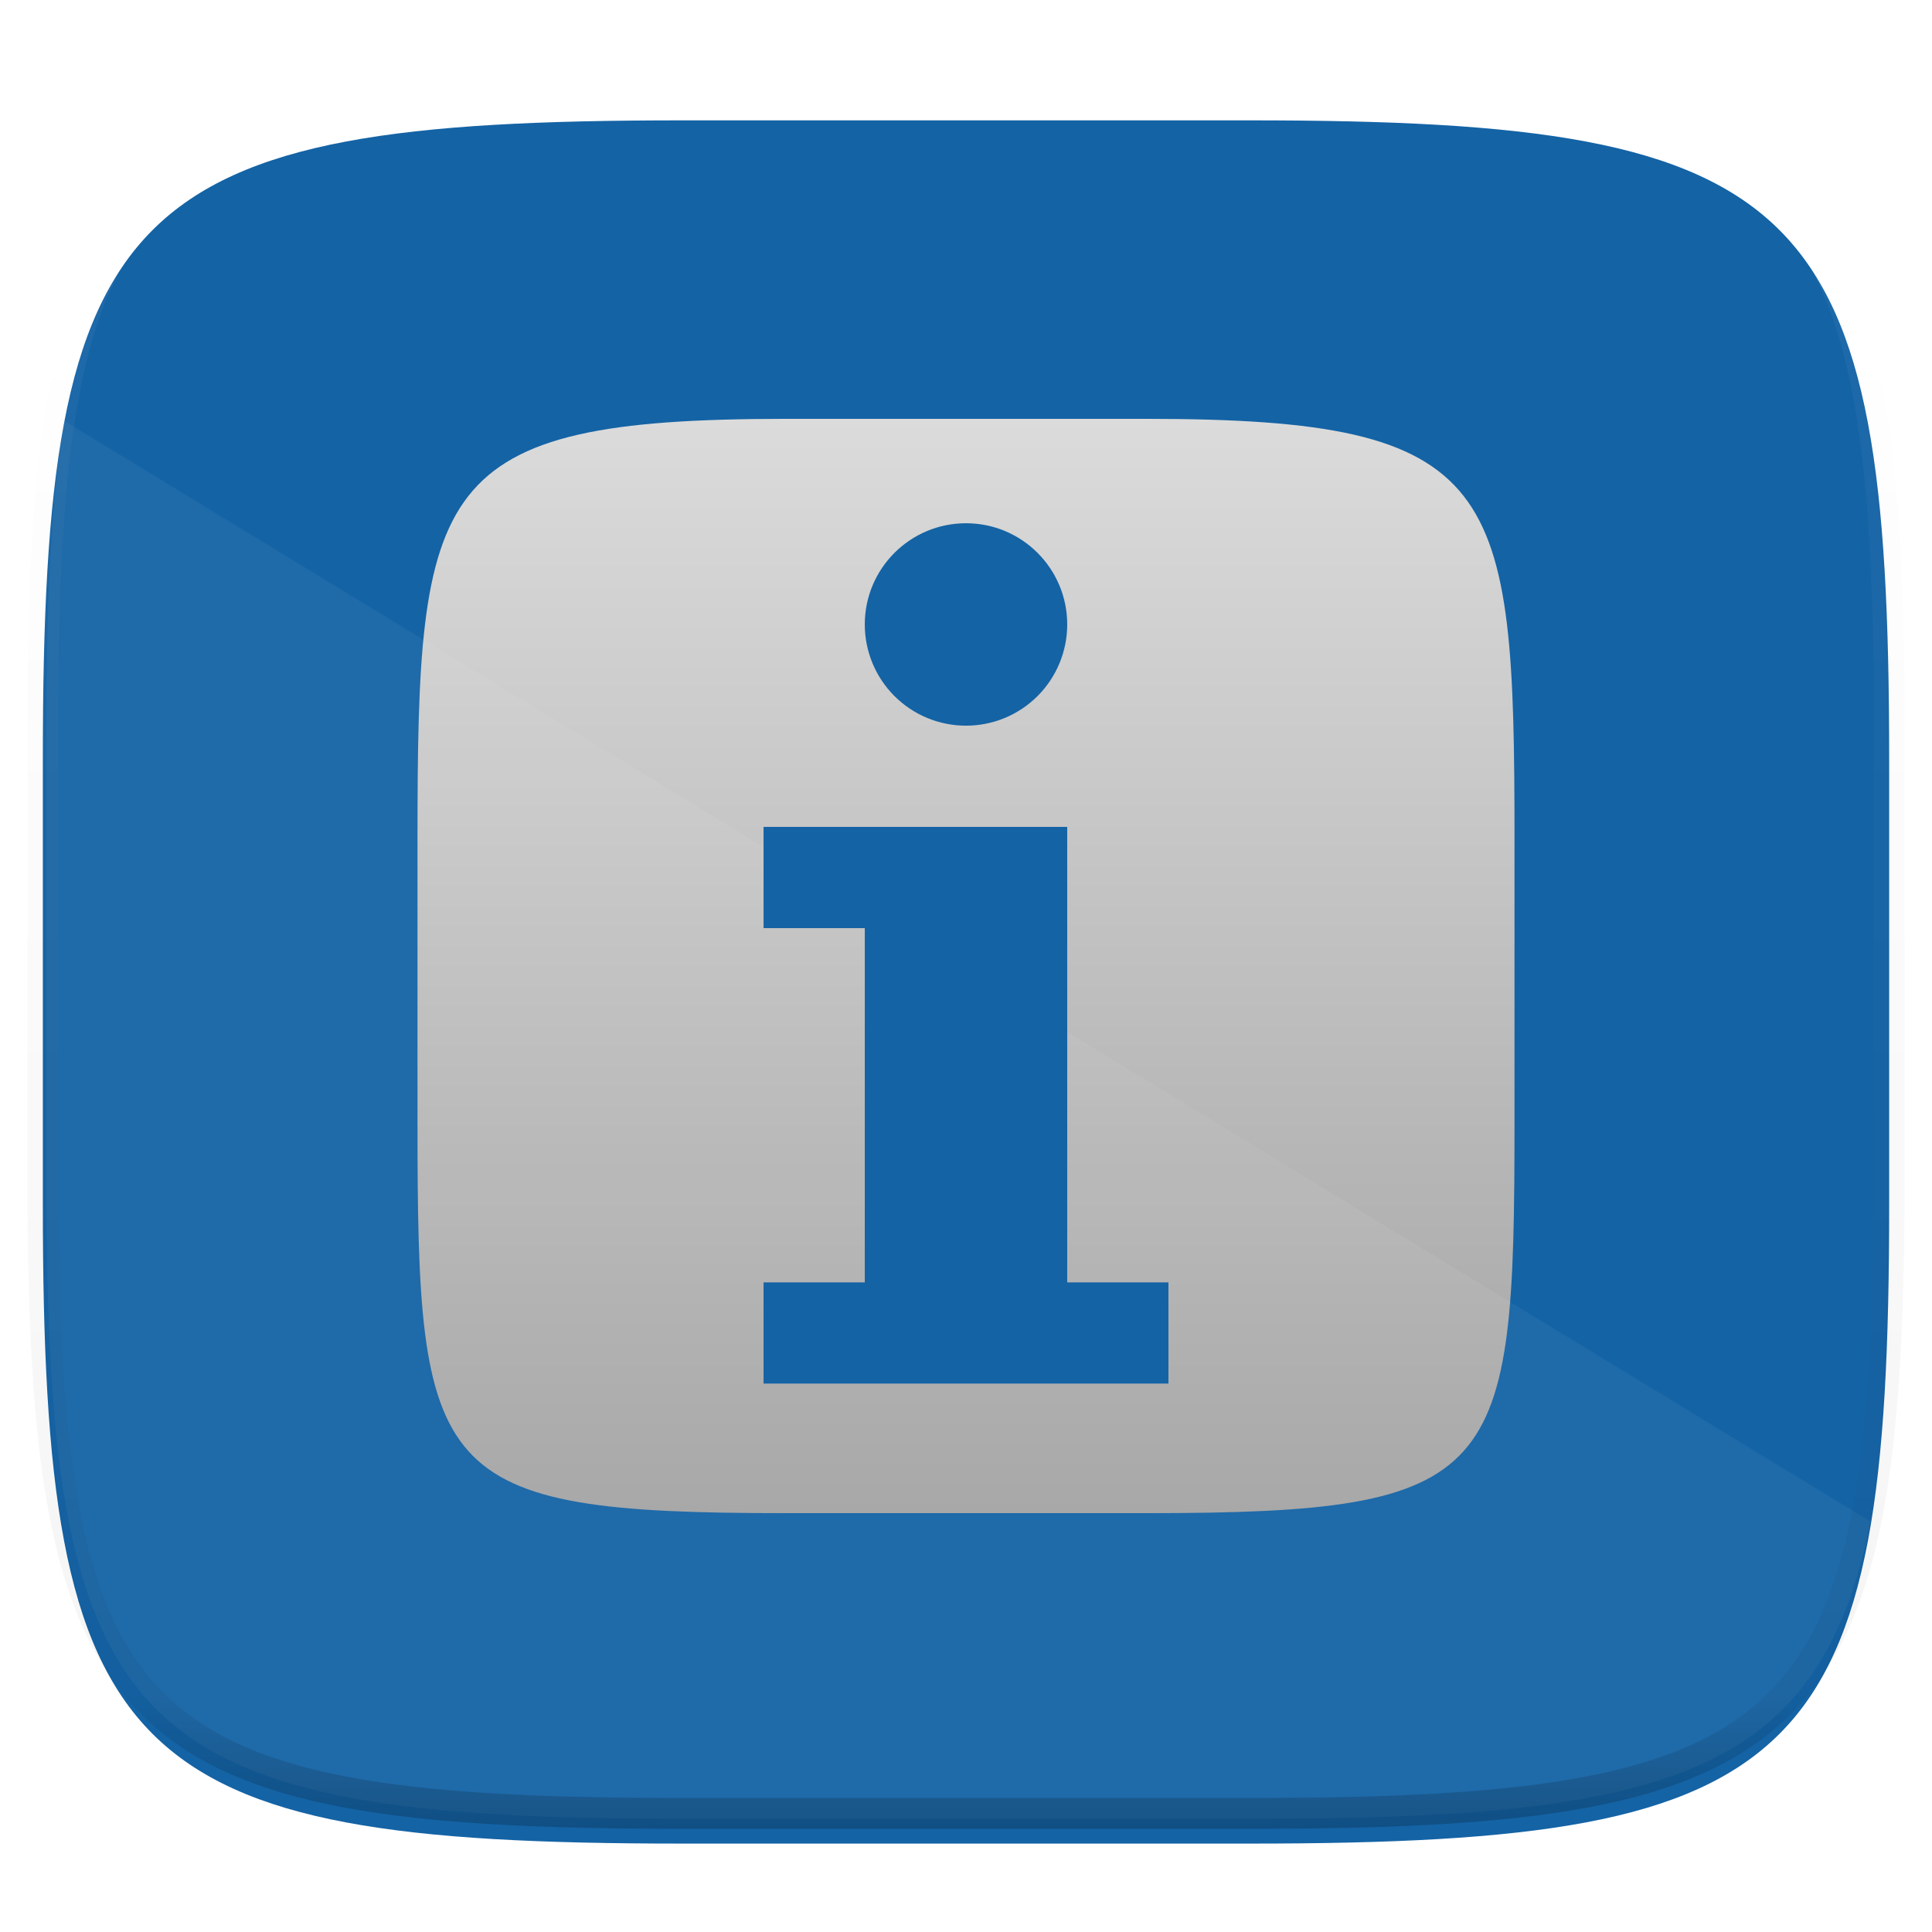 <?xml version="1.0" standalone="no"?><!-- Generator: Gravit.io --><svg xmlns="http://www.w3.org/2000/svg" xmlns:xlink="http://www.w3.org/1999/xlink" style="isolation:isolate" viewBox="0 0 256 256" width="256" height="256"><defs><filter id="LAIHCd6astZIevcfGVMv2UQoB8i66y4b" x="-7.324" y="2.947" width="270.648" height="254.338" filterUnits="userSpaceOnUse"><feGaussianBlur xmlns="http://www.w3.org/2000/svg" in="SourceGraphic" stdDeviation="4.294"/><feOffset xmlns="http://www.w3.org/2000/svg" dx="0" dy="4" result="pf_100_offsetBlur"/><feFlood xmlns="http://www.w3.org/2000/svg" flood-color="#000000" flood-opacity="0.4"/><feComposite xmlns="http://www.w3.org/2000/svg" in2="pf_100_offsetBlur" operator="in" result="pf_100_dropShadow"/><feBlend xmlns="http://www.w3.org/2000/svg" in="SourceGraphic" in2="pf_100_dropShadow" mode="normal"/></filter></defs><g filter="url(#LAIHCd6astZIevcfGVMv2UQoB8i66y4b)"><path d=" M 165.685 11.947 C 239.74 11.947 250.324 22.504 250.324 96.491 L 250.324 155.742 C 250.324 229.728 239.74 240.285 165.685 240.285 L 90.315 240.285 C 16.26 240.285 5.676 229.728 5.676 155.742 L 5.676 96.491 C 5.676 22.504 16.26 11.947 90.315 11.947 L 165.685 11.947 Z " id="shape" fill="rgb(20,99,165)"/></g><defs><filter id="4k9tuxrR5n69Mq8smGS507AwW440npT1" x="53.321" y="53.5" width="149.357" height="149" filterUnits="userSpaceOnUse"><feGaussianBlur xmlns="http://www.w3.org/2000/svg" in="SourceGraphic" stdDeviation="0.429"/><feOffset xmlns="http://www.w3.org/2000/svg" dx="0" dy="2" result="pf_100_offsetBlur"/><feFlood xmlns="http://www.w3.org/2000/svg" flood-color="#000000" flood-opacity="0.1"/><feComposite xmlns="http://www.w3.org/2000/svg" in2="pf_100_offsetBlur" operator="in" result="pf_100_dropShadow"/><feBlend xmlns="http://www.w3.org/2000/svg" in="SourceGraphic" in2="pf_100_dropShadow" mode="normal"/></filter></defs><g filter="url(#4k9tuxrR5n69Mq8smGS507AwW440npT1)"><linearGradient id="_lgradient_232" x1="0.567" y1="1.071" x2="0.567" y2="-0.071" gradientTransform="matrix(145.357,0,0,145,55.321,53.5)" gradientUnits="userSpaceOnUse"><stop offset="0%" stop-opacity="1" style="stop-color:rgb(160,160,160)"/><stop offset="100%" stop-opacity="1" style="stop-color:rgb(223,223,223)"/></linearGradient><path d=" M 151.931 53.5 C 198.958 53.5 200.679 62.204 200.679 109.187 L 200.679 146.813 C 200.679 193.796 198.958 198.5 151.931 198.5 L 104.069 198.5 C 57.042 198.5 55.321 193.796 55.321 146.813 L 55.321 109.187 C 55.321 62.204 57.042 53.5 104.069 53.5 L 151.931 53.5 Z " id="shape" fill="url(#_lgradient_232)"/></g><g opacity="0.05"><path d=" M 8.476 55.74 C 6.729 66.667 6.158 80.255 6.158 97.205 L 6.158 156.456 C 6.158 230.442 16.742 241 90.798 241 L 166.167 241 C 221.302 241 241.245 235.126 247.842 201.603 L 8.476 55.74 Z " id="left angle highlight" fill="rgb(255,255,255)"/></g><path d=" M 128 69.333 C 120.593 69.333 114.588 75.338 114.588 82.745 C 114.588 86.302 116.001 89.713 118.516 92.229 C 121.032 94.744 124.443 96.157 128 96.157 C 131.557 96.157 134.968 94.744 137.484 92.229 C 139.999 89.713 141.412 86.302 141.412 82.745 C 141.412 75.338 135.407 69.333 128 69.333 L 128 69.333 Z  M 101.176 109.569 L 101.176 122.98 L 114.588 122.98 L 114.588 169.922 L 101.176 169.922 L 101.176 183.333 L 154.824 183.333 L 154.824 169.922 L 141.412 169.922 L 141.412 109.569 L 101.176 109.569 Z " id="ibus" fill="rgb(20,99,165)"/><g opacity="0.4"><linearGradient id="_lgradient_233" x1="0.517" y1="0" x2="0.517" y2="1"><stop offset="0%" stop-opacity="1" style="stop-color:rgb(255,255,255)"/><stop offset="12.5%" stop-opacity="0.098" style="stop-color:rgb(255,255,255)"/><stop offset="92.5%" stop-opacity="0.098" style="stop-color:rgb(0,0,0)"/><stop offset="100%" stop-opacity="0.498" style="stop-color:rgb(0,0,0)"/></linearGradient><path d=" M 165.685 11.947 C 239.74 11.947 250.324 22.504 250.324 96.491 L 250.324 155.742 C 250.324 229.728 239.74 240.285 165.685 240.285 L 90.315 240.285 C 16.26 240.285 5.676 229.728 5.676 155.742 L 5.676 96.491 C 5.676 22.504 16.26 11.947 90.315 11.947 L 165.685 11.947 Z " id="highlight" fill="none" vector-effect="non-scaling-stroke" stroke-width="4.077" stroke="url(#_lgradient_233)" stroke-linejoin="round" stroke-linecap="round" stroke-miterlimit="4"/></g></svg>